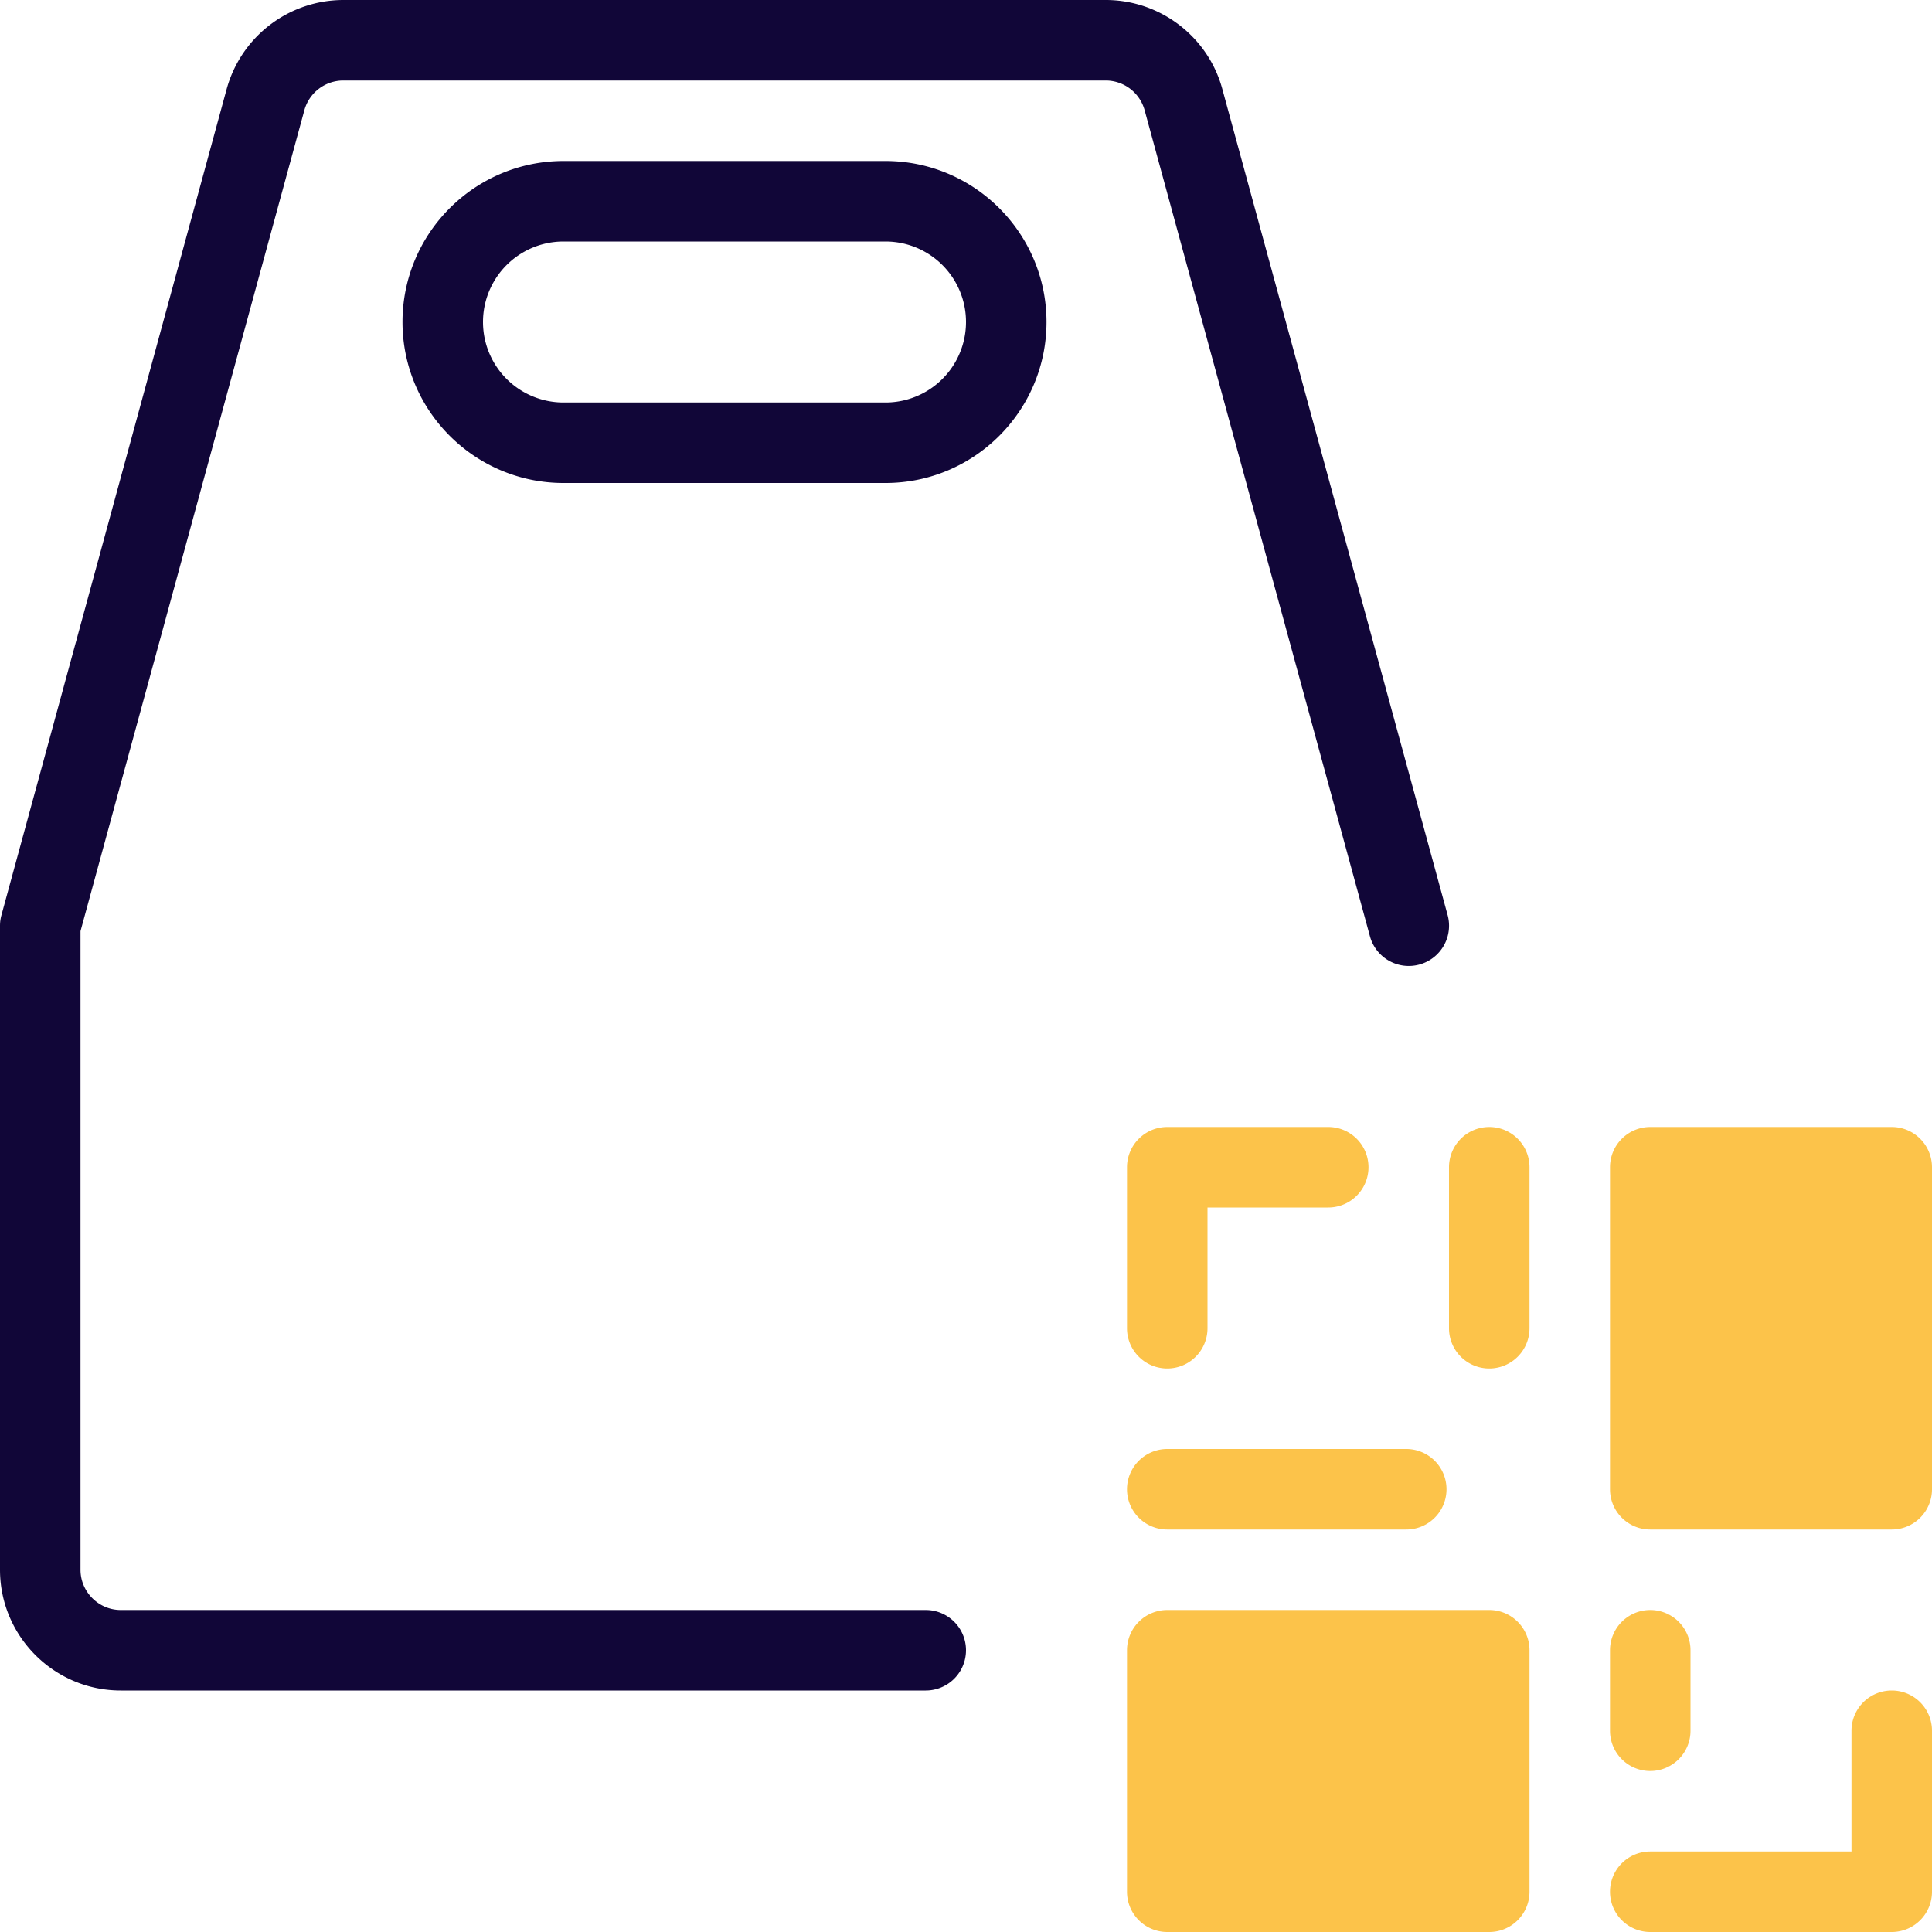 <svg xmlns="http://www.w3.org/2000/svg" xml:space="preserve" width="24" height="24"><path fill="#110638" d="M11.5 21h-10C.673 21 0 20.327 0 19.5v-8c0-.045.006-.089.018-.132L2.816 1.105A1.505 1.505 0 0 1 4.264 0h9.473c.674 0 1.27.454 1.447 1.105l2.799 10.263a.5.5 0 1 1-.965.263L14.219 1.369A.502.502 0 0 0 13.736 1H4.264a.502.502 0 0 0-.483.369L1 11.567V19.5c0 .275.225.5.5.5h10a.5.5 0 0 1 0 1z"/><path fill="#110638" d="M11 6H7c-1.103 0-2-.897-2-2s.897-2 2-2h4c1.103 0 2 .897 2 2s-.897 2-2 2zM7 3a1 1 0 0 0 0 2h4a1 1 0 0 0 0-2H7z"/><path fill="#FCC34A" d="M14.5 17a.5.5 0 0 1-.5-.5v-2a.5.5 0 0 1 .5-.5h2a.5.5 0 0 1 0 1H15v1.5a.5.5 0 0 1-.5.5zM23.5 24h-3a.5.5 0 0 1 0-1H23v-1.5a.5.5 0 0 1 1 0v2a.5.5 0 0 1-.5.5zM23.5 19h-3a.5.5 0 0 1-.5-.5v-4a.5.5 0 0 1 .5-.5h3a.5.5 0 0 1 .5.5v4a.5.5 0 0 1-.5.5zM18.5 24h-4a.5.5 0 0 1-.5-.5v-3a.5.5 0 0 1 .5-.5h4a.5.5 0 0 1 .5.5v3a.5.5 0 0 1-.5.5zM17.469 19H14.5a.5.5 0 0 1 0-1h2.969a.5.5 0 0 1 0 1zM20.5 22a.5.5 0 0 1-.5-.5v-1a.5.5 0 0 1 1 0v1a.5.5 0 0 1-.5.5zM18.5 17a.5.5 0 0 1-.5-.5v-2a.5.5 0 0 1 1 0v2a.5.5 0 0 1-.5.5z"/></svg>